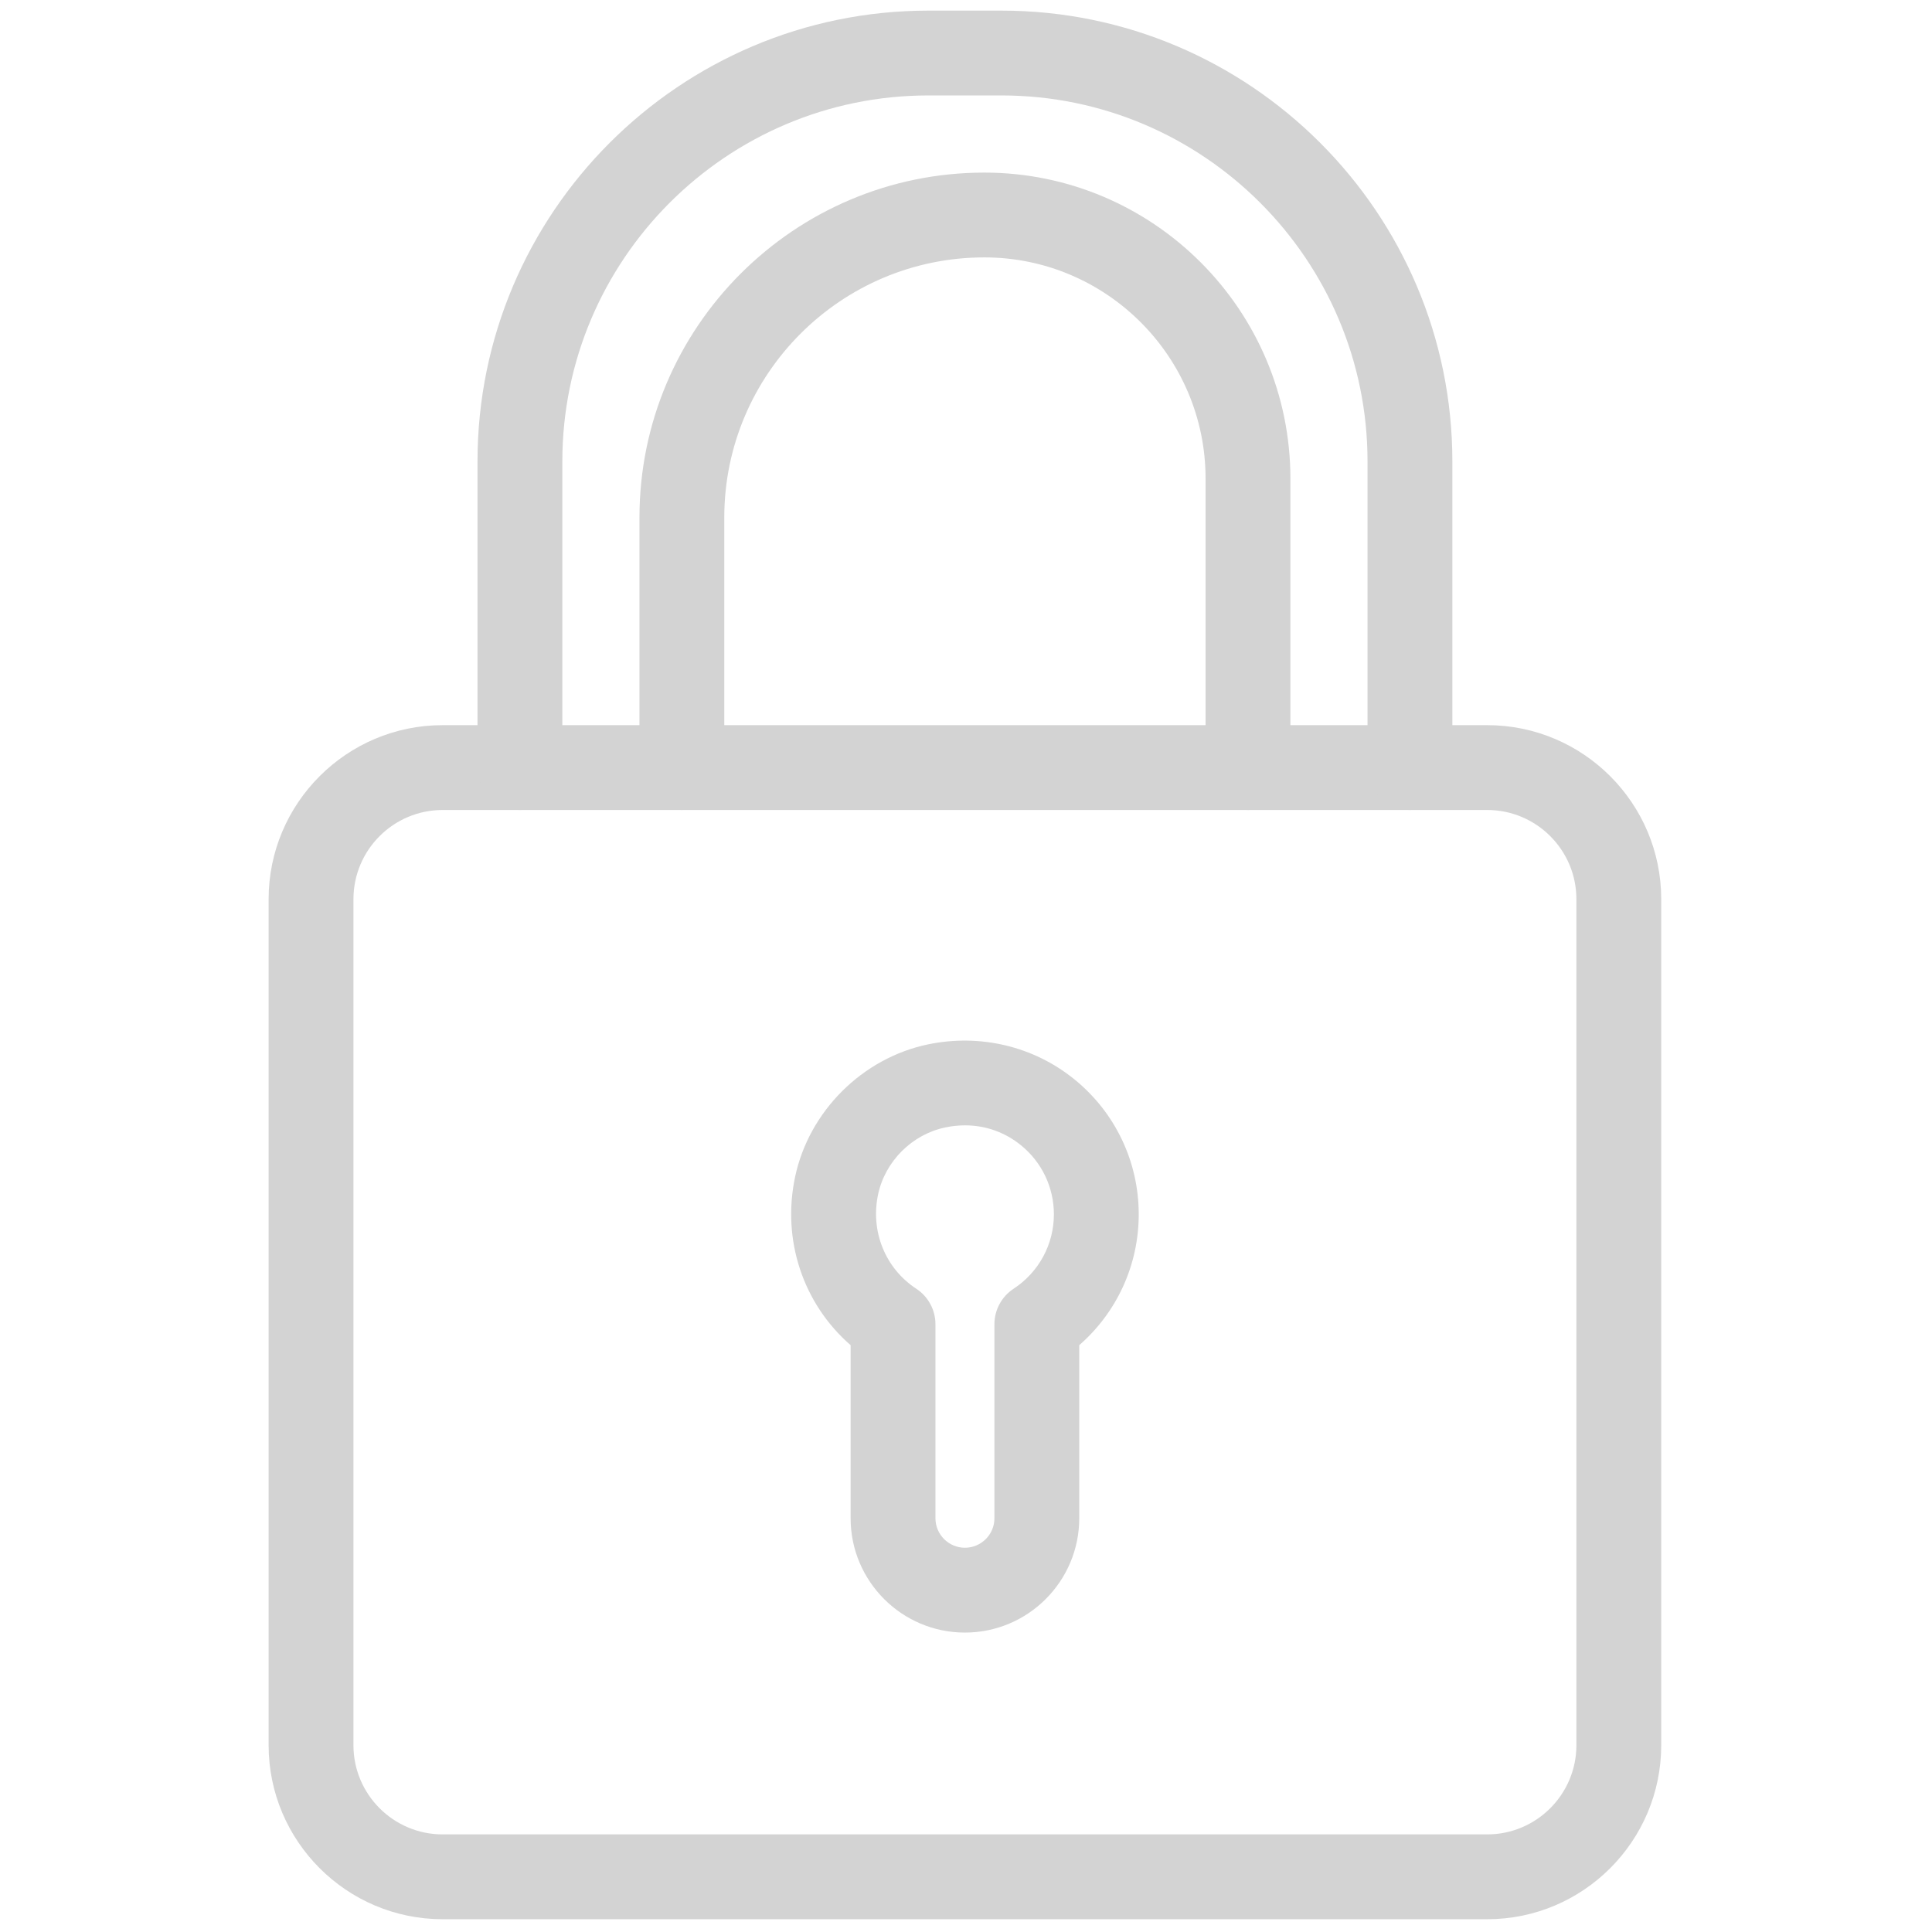 <svg xmlns="http://www.w3.org/2000/svg" xmlns:xlink="http://www.w3.org/1999/xlink" version="1.1" width="28" height="28" viewBox="0 0 256 256" xml:space="preserve">

<defs>
</defs>
<g style="stroke: none; stroke-width: 0; stroke-dasharray: none; stroke-linecap: butt; stroke-linejoin: miter; stroke-miterlimit: 10; fill: none; fill-rule: nonzero; opacity: 1;" transform="translate(1.407 1.407) scale(2.81 2.81)" >
	<path d="M 69.629 90 H 20.371 c -4.524 0 -8.205 -3.681 -8.205 -8.205 V 41.899 c 0 -4.524 3.681 -8.205 8.205 -8.205 h 49.258 c 4.524 0 8.205 3.681 8.205 8.205 v 39.896 C 77.834 86.319 74.153 90 69.629 90 z M 20.371 37.694 c -2.319 0 -4.205 1.886 -4.205 4.205 v 39.896 c 0 2.318 1.886 4.205 4.205 4.205 h 49.258 c 2.318 0 4.205 -1.887 4.205 -4.205 V 41.899 c 0 -2.319 -1.887 -4.205 -4.205 -4.205 H 20.371 z" style="stroke: none; stroke-width: 1; stroke-dasharray: none; stroke-linecap: butt; stroke-linejoin: miter; stroke-miterlimit: 10; fill: rgb(211, 211, 211); fill-rule: nonzero; opacity: 1;" transform=" matrix(1 0 0 1 0 0) " stroke-linecap="round" />
	<path d="M 45 76.483 c -2.972 0 -5.39 -2.418 -5.39 -5.391 v -8.161 c -2.235 -1.946 -3.253 -4.952 -2.616 -7.945 c 0.656 -3.086 3.172 -5.593 6.26 -6.238 c 2.468 -0.512 4.986 0.086 6.913 1.651 c 1.925 1.564 3.029 3.884 3.029 6.362 c 0 2.389 -1.031 4.623 -2.805 6.17 v 8.161 C 50.391 74.065 47.973 76.483 45 76.483 z M 45.005 52.565 c -0.307 0 -0.619 0.032 -0.933 0.099 c -1.562 0.326 -2.834 1.594 -3.166 3.154 c -0.371 1.744 0.336 3.492 1.801 4.452 c 0.563 0.37 0.903 0.999 0.903 1.673 v 9.149 c 0 0.767 0.624 1.391 1.39 1.391 s 1.391 -0.624 1.391 -1.391 v -9.149 c 0 -0.674 0.34 -1.303 0.903 -1.673 c 1.19 -0.78 1.901 -2.092 1.901 -3.509 c 0 -1.269 -0.565 -2.456 -1.553 -3.258 C 46.884 52.887 45.97 52.565 45.005 52.565 z" style="stroke: none; stroke-width: 1; stroke-dasharray: none; stroke-linecap: butt; stroke-linejoin: miter; stroke-miterlimit: 10; fill: rgb(211, 211, 211); fill-rule: nonzero; opacity: 1;" transform=" matrix(1 0 0 1 0 0) " stroke-linecap="round" />
	<path d="M 65.985 37.694 c -1.104 0 -2 -0.896 -2 -2 V 21.259 C 63.985 11.743 56.242 4 46.726 4 h -3.451 c -9.517 0 -17.259 7.743 -17.259 17.259 v 14.435 c 0 1.104 -0.896 2 -2 2 s -2 -0.896 -2 -2 V 21.259 C 22.015 9.537 31.552 0 43.274 0 h 3.451 c 11.723 0 21.26 9.537 21.26 21.259 v 14.435 C 67.985 36.799 67.09 37.694 65.985 37.694 z" style="stroke: none; stroke-width: 1; stroke-dasharray: none; stroke-linecap: butt; stroke-linejoin: miter; stroke-miterlimit: 10; fill: rgb(211, 211, 211); fill-rule: nonzero; opacity: 1;" transform=" matrix(1 0 0 1 0 0) " stroke-linecap="round" />
	<path d="M 58.348 37.694 c -1.104 0 -2 -0.896 -2 -2 V 22.068 c 0 -5.751 -4.68 -10.431 -10.431 -10.431 c -6.762 0 -12.264 5.501 -12.264 12.264 v 11.792 c 0 1.104 -0.896 2 -2 2 s -2 -0.896 -2 -2 V 23.902 c 0 -8.968 7.296 -16.264 16.264 -16.264 c 7.958 0 14.431 6.474 14.431 14.431 v 13.626 C 60.348 36.799 59.452 37.694 58.348 37.694 z" style="stroke: none; stroke-width: 1; stroke-dasharray: none; stroke-linecap: butt; stroke-linejoin: miter; stroke-miterlimit: 10; fill: rgb(211, 211, 211); fill-rule: nonzero; opacity: 1;" transform=" matrix(1 0 0 1 0 0) " stroke-linecap="round" />
</g>
</svg>